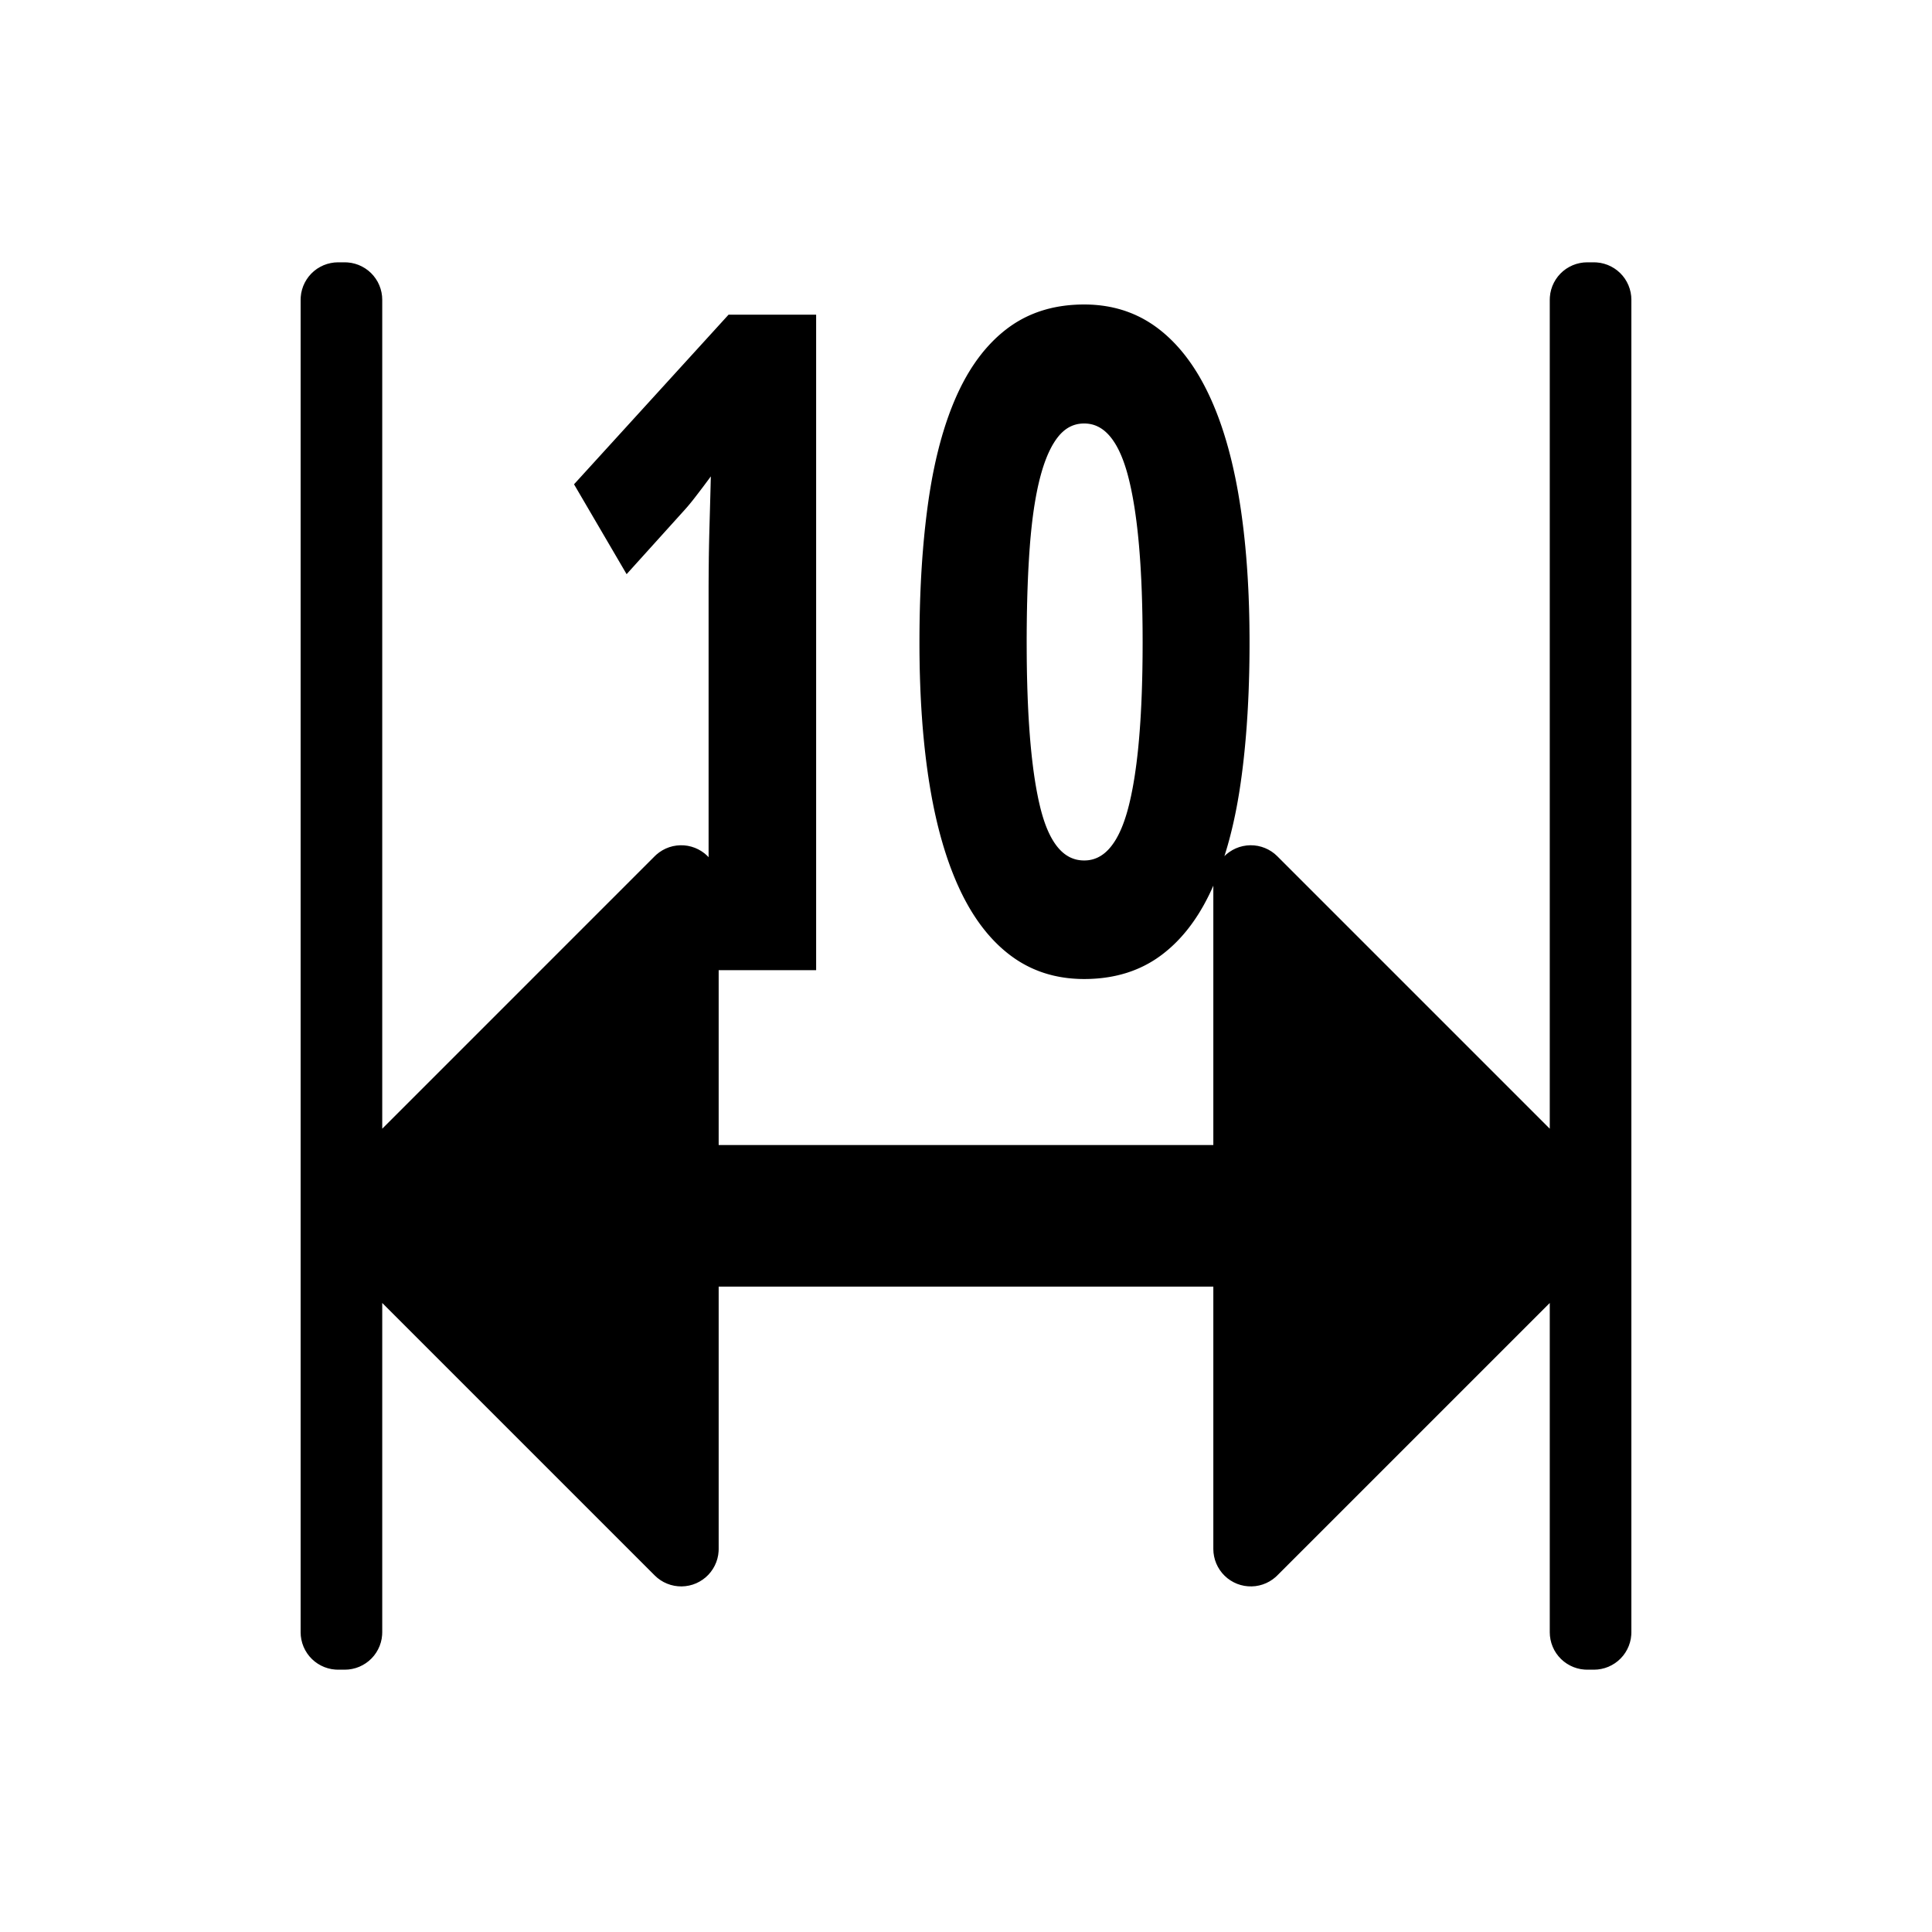 <svg xmlns="http://www.w3.org/2000/svg" width="100mm" height="100mm" version="1.1" viewBox="-8 -108 116 116"><title>OpenSCAD Model</title><path fill="#000" stroke="#000" stroke-width=".5" d="M 12.899,-8.01 L 13.096,-8.04 L 13.29,-8.089 L 13.477,-8.157 L 13.656,-8.244 L 13.827,-8.348 L 13.986,-8.468 L 14.132,-8.604 L 14.264,-8.753 L 14.38,-8.915 L 14.48,-9.088 L 14.562,-9.269 L 14.625,-9.458 L 14.67,-9.653 L 14.694,-9.851 L 14.7,-10 L 14.7,-30.372 L 31.486,-13.586 L 31.634,-13.452 L 31.794,-13.334 L 31.965,-13.232 L 32.146,-13.148 L 32.334,-13.082 L 32.528,-13.035 L 32.726,-13.008 L 32.925,-13 L 33.124,-13.013 L 33.321,-13.045 L 33.513,-13.096 L 33.7,-13.167 L 33.878,-13.256 L 34.047,-13.362 L 34.205,-13.484 L 34.349,-13.621 L 34.479,-13.773 L 34.593,-13.936 L 34.691,-14.11 L 34.771,-14.293 L 34.832,-14.482 L 34.874,-14.677 L 34.896,-14.875 L 34.9,-15 L 34.9,-31 L 65.1,-31 L 65.1,-15 L 65.11,-14.801 L 65.14,-14.604 L 65.189,-14.411 L 65.257,-14.223 L 65.344,-14.043 L 65.448,-13.873 L 65.568,-13.714 L 65.704,-13.568 L 65.853,-13.436 L 66.015,-13.32 L 66.188,-13.22 L 66.369,-13.138 L 66.558,-13.075 L 66.753,-13.03 L 66.951,-13.006 L 67.15,-13.001 L 67.349,-13.015 L 67.545,-13.05 L 67.737,-13.104 L 67.923,-13.177 L 68.1,-13.268 L 68.267,-13.376 L 68.423,-13.5 L 68.514,-13.586 L 85.3,-30.372 L 85.3,-10 L 85.31,-9.801 L 85.34,-9.604 L 85.389,-9.41 L 85.457,-9.223 L 85.543,-9.043 L 85.647,-8.873 L 85.768,-8.714 L 85.903,-8.568 L 86.053,-8.436 L 86.215,-8.32 L 86.388,-8.22 L 86.569,-8.138 L 86.758,-8.075 L 86.953,-8.03 L 87.15,-8.006 L 87.3,-8 L 87.7,-8 L 87.899,-8.01 L 88.096,-8.04 L 88.29,-8.089 L 88.477,-8.157 L 88.656,-8.244 L 88.827,-8.348 L 88.986,-8.468 L 89.132,-8.604 L 89.264,-8.753 L 89.38,-8.915 L 89.48,-9.088 L 89.562,-9.269 L 89.625,-9.458 L 89.67,-9.653 L 89.694,-9.851 L 89.7,-10 L 89.7,-90 L 89.69,-90.199 L 89.66,-90.396 L 89.611,-90.59 L 89.543,-90.777 L 89.456,-90.957 L 89.353,-91.127 L 89.232,-91.286 L 89.097,-91.432 L 88.947,-91.564 L 88.785,-91.68 L 88.612,-91.78 L 88.431,-91.862 L 88.242,-91.925 L 88.047,-91.97 L 87.85,-91.994 L 87.7,-92 L 87.3,-92 L 87.101,-91.99 L 86.904,-91.96 L 86.71,-91.911 L 86.523,-91.843 L 86.344,-91.756 L 86.173,-91.653 L 86.014,-91.532 L 85.868,-91.397 L 85.736,-91.247 L 85.62,-91.085 L 85.52,-90.912 L 85.438,-90.731 L 85.375,-90.542 L 85.33,-90.347 L 85.306,-90.15 L 85.3,-90 L 85.3,-39.628 L 68.514,-56.414 L 68.366,-56.548 L 68.206,-56.666 L 68.034,-56.768 L 67.854,-56.852 L 67.666,-56.918 L 67.472,-56.965 L 67.274,-56.992 L 67.075,-57 L 66.876,-56.987 L 66.679,-56.955 L 66.487,-56.904 L 66.3,-56.833 L 66.122,-56.744 L 65.953,-56.638 L 65.795,-56.516 L 65.651,-56.379 L 65.521,-56.227 L 65.406,-56.064 L 65.309,-55.89 L 65.229,-55.707 L 65.168,-55.518 L 65.126,-55.323 L 65.104,-55.125 L 65.1,-55 L 65.1,-39 L 34.9,-39 L 34.9,-50 L 40.752,-50 L 40.752,-88.857 L 35.855,-88.857 L 26.774,-78.89 L 29.666,-73.947 L 32.918,-77.549 L 32.943,-77.577 L 32.955,-77.591 L 32.981,-77.62 L 33.006,-77.648 L 33.032,-77.677 L 33.057,-77.707 L 33.07,-77.722 L 33.096,-77.751 L 33.121,-77.782 L 33.134,-77.797 L 33.16,-77.827 L 33.173,-77.843 L 33.199,-77.874 L 33.212,-77.889 L 33.238,-77.921 L 33.264,-77.953 L 33.29,-77.985 L 33.303,-78.001 L 33.343,-78.05 L 33.356,-78.067 L 33.383,-78.1 L 33.396,-78.116 L 33.422,-78.15 L 33.449,-78.184 L 33.476,-78.218 L 33.516,-78.27 L 33.583,-78.356 L 33.662,-78.46 L 33.715,-78.528 L 33.78,-78.614 L 33.845,-78.699 L 33.897,-78.767 L 33.974,-78.868 L 34.05,-78.969 L 34.15,-79.103 L 34.211,-79.185 L 34.271,-79.265 L 34.352,-79.374 L 34.42,-79.466 L 34.464,-79.526 L 34.528,-79.613 L 34.57,-79.671 L 34.59,-79.699 L 34.631,-79.754 L 34.66,-79.795 L 34.688,-79.834 L 34.706,-79.859 L 34.724,-79.884 L 34.741,-79.908 L 34.773,-79.955 L 34.797,-79.988 L 34.811,-80.009 L 34.833,-80.04 L 34.846,-80.06 L 34.859,-80.08 L 34.871,-80.098 L 34.883,-80.116 L 34.9,-80.142 L 34.906,-80.151 L 34.916,-80.167 L 34.926,-80.183 L 34.936,-80.198 L 34.944,-80.212 L 34.949,-80.219 L 34.944,-80.026 L 34.938,-79.749 L 34.934,-79.587 L 34.928,-79.338 L 34.92,-79.039 L 34.915,-78.821 L 34.907,-78.508 L 34.873,-77.265 L 34.841,-76.12 L 34.838,-75.984 L 34.834,-75.848 L 34.831,-75.713 L 34.828,-75.579 L 34.825,-75.445 L 34.823,-75.357 L 34.821,-75.268 L 34.819,-75.136 L 34.817,-75.049 L 34.815,-74.918 L 34.813,-74.831 L 34.812,-74.744 L 34.811,-74.658 L 34.809,-74.572 L 34.808,-74.486 L 34.807,-74.401 L 34.806,-74.273 L 34.805,-74.189 L 34.803,-73.98 L 34.8,-73.738 L 34.799,-73.505 L 34.798,-73.355 L 34.797,-73.21 L 34.796,-73.103 L 34.796,-72.965 L 34.795,-72.832 L 34.795,-72.702 L 34.795,-72.576 L 34.795,-72.485 L 34.795,-55.635 L 34.743,-55.777 L 34.656,-55.956 L 34.553,-56.127 L 34.432,-56.286 L 34.297,-56.432 L 34.147,-56.564 L 33.985,-56.68 L 33.812,-56.78 L 33.631,-56.862 L 33.442,-56.925 L 33.247,-56.97 L 33.05,-56.994 L 32.85,-56.999 L 32.651,-56.984 L 32.455,-56.95 L 32.263,-56.896 L 32.077,-56.823 L 31.9,-56.732 L 31.733,-56.624 L 31.577,-56.5 L 31.486,-56.414 L 14.7,-39.628 L 14.7,-90 L 14.69,-90.199 L 14.66,-90.396 L 14.611,-90.59 L 14.543,-90.777 L 14.457,-90.957 L 14.352,-91.127 L 14.232,-91.286 L 14.097,-91.432 L 13.947,-91.564 L 13.785,-91.68 L 13.612,-91.78 L 13.431,-91.862 L 13.242,-91.925 L 13.047,-91.97 L 12.85,-91.994 L 12.7,-92 L 12.3,-92 L 12.101,-91.99 L 11.904,-91.96 L 11.71,-91.911 L 11.523,-91.843 L 11.344,-91.756 L 11.173,-91.653 L 11.014,-91.532 L 10.868,-91.397 L 10.736,-91.247 L 10.62,-91.085 L 10.52,-90.912 L 10.438,-90.731 L 10.375,-90.542 L 10.33,-90.347 L 10.306,-90.15 L 10.3,-90 L 10.3,-10 L 10.31,-9.801 L 10.34,-9.604 L 10.389,-9.41 L 10.457,-9.223 L 10.544,-9.043 L 10.648,-8.873 L 10.768,-8.714 L 10.903,-8.568 L 11.053,-8.436 L 11.215,-8.32 L 11.388,-8.22 L 11.569,-8.138 L 11.758,-8.075 L 11.953,-8.03 L 12.15,-8.006 L 12.3,-8 L 12.7,-8 z M 57.208,-49.469 L 57.32,-49.471 L 57.431,-49.474 L 57.542,-49.479 L 57.652,-49.485 L 57.761,-49.492 L 57.87,-49.5 L 57.977,-49.51 L 58.084,-49.52 L 58.191,-49.533 L 58.296,-49.546 L 58.401,-49.561 L 58.505,-49.577 L 58.609,-49.594 L 58.712,-49.613 L 58.814,-49.633 L 58.915,-49.654 L 59.015,-49.676 L 59.115,-49.7 L 59.214,-49.725 L 59.313,-49.751 L 59.41,-49.779 L 59.508,-49.807 L 59.604,-49.837 L 59.699,-49.869 L 59.794,-49.901 L 59.888,-49.935 L 59.982,-49.971 L 60.074,-50.007 L 60.166,-50.045 L 60.257,-50.084 L 60.348,-50.124 L 60.438,-50.166 L 60.527,-50.209 L 60.615,-50.253 L 60.703,-50.299 L 60.789,-50.345 L 60.876,-50.393 L 60.961,-50.443 L 61.046,-50.493 L 61.13,-50.545 L 61.213,-50.598 L 61.296,-50.653 L 61.378,-50.709 L 61.459,-50.766 L 61.539,-50.824 L 61.619,-50.883 L 61.698,-50.944 L 61.776,-51.006 L 61.854,-51.069 L 61.931,-51.133 L 62.008,-51.198 L 62.084,-51.265 L 62.159,-51.332 L 62.234,-51.401 L 62.308,-51.471 L 62.381,-51.542 L 62.454,-51.614 L 62.526,-51.688 L 62.597,-51.762 L 62.668,-51.838 L 62.739,-51.915 L 62.808,-51.993 L 62.877,-52.072 L 62.945,-52.152 L 63.013,-52.234 L 63.08,-52.316 L 63.146,-52.4 L 63.212,-52.485 L 63.277,-52.571 L 63.341,-52.658 L 63.405,-52.747 L 63.468,-52.836 L 63.531,-52.927 L 63.593,-53.019 L 63.654,-53.112 L 63.715,-53.206 L 63.775,-53.301 L 63.834,-53.398 L 63.892,-53.495 L 63.95,-53.594 L 64.008,-53.694 L 64.065,-53.795 L 64.121,-53.898 L 64.176,-54.001 L 64.231,-54.106 L 64.285,-54.211 L 64.339,-54.318 L 64.392,-54.426 L 64.444,-54.535 L 64.496,-54.646 L 64.547,-54.757 L 64.597,-54.87 L 64.647,-54.984 L 64.697,-55.098 L 64.745,-55.214 L 64.793,-55.331 L 64.841,-55.449 L 64.887,-55.568 L 64.934,-55.688 L 64.979,-55.809 L 65.024,-55.931 L 65.069,-56.054 L 65.112,-56.178 L 65.156,-56.304 L 65.198,-56.43 L 65.24,-56.557 L 65.282,-56.686 L 65.322,-56.815 L 65.362,-56.946 L 65.402,-57.078 L 65.441,-57.21 L 65.48,-57.344 L 65.517,-57.479 L 65.555,-57.614 L 65.591,-57.751 L 65.627,-57.889 L 65.662,-58.028 L 65.697,-58.168 L 65.731,-58.309 L 65.765,-58.452 L 65.798,-58.595 L 65.83,-58.739 L 65.862,-58.884 L 65.893,-59.031 L 65.924,-59.178 L 65.954,-59.327 L 65.983,-59.476 L 66.012,-59.627 L 66.04,-59.779 L 66.068,-59.931 L 66.094,-60.085 L 66.121,-60.24 L 66.147,-60.396 L 66.172,-60.553 L 66.196,-60.711 L 66.22,-60.87 L 66.244,-61.03 L 66.266,-61.191 L 66.289,-61.353 L 66.311,-61.516 L 66.332,-61.68 L 66.353,-61.845 L 66.373,-62.011 L 66.393,-62.178 L 66.412,-62.345 L 66.431,-62.514 L 66.449,-62.684 L 66.467,-62.854 L 66.484,-63.026 L 66.501,-63.199 L 66.517,-63.372 L 66.533,-63.547 L 66.548,-63.722 L 66.563,-63.898 L 66.577,-64.076 L 66.591,-64.254 L 66.605,-64.433 L 66.617,-64.613 L 66.629,-64.795 L 66.641,-64.977 L 66.653,-65.16 L 66.663,-65.344 L 66.674,-65.529 L 66.683,-65.715 L 66.693,-65.901 L 66.701,-66.089 L 66.71,-66.278 L 66.718,-66.468 L 66.725,-66.659 L 66.731,-66.85 L 66.738,-67.043 L 66.743,-67.236 L 66.749,-67.431 L 66.754,-67.626 L 66.758,-67.823 L 66.762,-68.02 L 66.765,-68.219 L 66.768,-68.418 L 66.77,-68.618 L 66.772,-68.819 L 66.773,-69.021 L 66.774,-69.225 L 66.774,-69.429 L 66.774,-69.634 L 66.773,-69.838 L 66.771,-70.041 L 66.769,-70.244 L 66.767,-70.445 L 66.764,-70.646 L 66.76,-70.845 L 66.756,-71.044 L 66.751,-71.241 L 66.746,-71.438 L 66.74,-71.633 L 66.733,-71.828 L 66.726,-72.022 L 66.719,-72.215 L 66.71,-72.407 L 66.702,-72.597 L 66.692,-72.787 L 66.682,-72.976 L 66.672,-73.164 L 66.661,-73.352 L 66.649,-73.538 L 66.637,-73.723 L 66.624,-73.907 L 66.611,-74.09 L 66.597,-74.272 L 66.583,-74.454 L 66.568,-74.634 L 66.552,-74.814 L 66.536,-74.992 L 66.52,-75.17 L 66.502,-75.346 L 66.485,-75.522 L 66.466,-75.697 L 66.447,-75.87 L 66.428,-76.043 L 66.408,-76.215 L 66.387,-76.386 L 66.366,-76.555 L 66.344,-76.725 L 66.322,-76.892 L 66.299,-77.059 L 66.276,-77.225 L 66.252,-77.391 L 66.227,-77.555 L 66.202,-77.718 L 66.176,-77.88 L 66.15,-78.041 L 66.123,-78.202 L 66.096,-78.361 L 66.068,-78.519 L 66.039,-78.676 L 66.01,-78.832 L 65.98,-78.986 L 65.95,-79.14 L 65.919,-79.293 L 65.887,-79.444 L 65.855,-79.594 L 65.822,-79.744 L 65.789,-79.892 L 65.755,-80.039 L 65.721,-80.185 L 65.686,-80.331 L 65.65,-80.475 L 65.614,-80.617 L 65.577,-80.759 L 65.54,-80.9 L 65.502,-81.04 L 65.463,-81.178 L 65.424,-81.316 L 65.385,-81.452 L 65.344,-81.587 L 65.303,-81.722 L 65.262,-81.855 L 65.22,-81.987 L 65.177,-82.118 L 65.134,-82.248 L 65.091,-82.376 L 65.046,-82.504 L 65.001,-82.631 L 64.956,-82.757 L 64.91,-82.881 L 64.863,-83.004 L 64.816,-83.127 L 64.768,-83.248 L 64.719,-83.368 L 64.67,-83.487 L 64.621,-83.605 L 64.57,-83.722 L 64.52,-83.838 L 64.468,-83.953 L 64.416,-84.067 L 64.364,-84.179 L 64.311,-84.291 L 64.257,-84.401 L 64.203,-84.51 L 64.148,-84.618 L 64.093,-84.725 L 64.037,-84.831 L 63.98,-84.936 L 63.923,-85.039 L 63.866,-85.141 L 63.808,-85.243 L 63.749,-85.343 L 63.69,-85.441 L 63.63,-85.539 L 63.569,-85.635 L 63.508,-85.731 L 63.447,-85.825 L 63.385,-85.918 L 63.322,-86.01 L 63.258,-86.1 L 63.195,-86.19 L 63.13,-86.278 L 63.065,-86.366 L 63,-86.452 L 62.934,-86.537 L 62.867,-86.621 L 62.8,-86.703 L 62.732,-86.785 L 62.664,-86.865 L 62.595,-86.944 L 62.525,-87.022 L 62.455,-87.099 L 62.385,-87.175 L 62.313,-87.249 L 62.242,-87.323 L 62.169,-87.395 L 62.097,-87.466 L 62.023,-87.536 L 61.949,-87.604 L 61.875,-87.672 L 61.799,-87.739 L 61.724,-87.804 L 61.648,-87.868 L 61.571,-87.931 L 61.493,-87.993 L 61.415,-88.053 L 61.337,-88.113 L 61.258,-88.171 L 61.178,-88.228 L 61.098,-88.284 L 61.017,-88.338 L 60.935,-88.391 L 60.853,-88.443 L 60.771,-88.494 L 60.688,-88.543 L 60.604,-88.591 L 60.52,-88.638 L 60.435,-88.684 L 60.349,-88.728 L 60.263,-88.771 L 60.176,-88.812 L 60.089,-88.853 L 60.001,-88.892 L 59.913,-88.93 L 59.824,-88.966 L 59.734,-89.001 L 59.644,-89.035 L 59.553,-89.068 L 59.462,-89.1 L 59.37,-89.13 L 59.278,-89.158 L 59.185,-89.186 L 59.091,-89.212 L 58.997,-89.237 L 58.902,-89.261 L 58.806,-89.283 L 58.71,-89.305 L 58.614,-89.324 L 58.517,-89.343 L 58.419,-89.36 L 58.321,-89.376 L 58.222,-89.391 L 58.122,-89.404 L 58.022,-89.417 L 57.921,-89.427 L 57.82,-89.437 L 57.718,-89.445 L 57.616,-89.453 L 57.513,-89.458 L 57.409,-89.463 L 57.305,-89.466 L 57.2,-89.468 L 57.095,-89.469 L 56.982,-89.468 L 56.87,-89.466 L 56.759,-89.463 L 56.648,-89.458 L 56.538,-89.452 L 56.429,-89.445 L 56.321,-89.437 L 56.213,-89.427 L 56.106,-89.416 L 56,-89.404 L 55.894,-89.39 L 55.789,-89.375 L 55.685,-89.359 L 55.582,-89.342 L 55.48,-89.323 L 55.378,-89.303 L 55.276,-89.282 L 55.176,-89.259 L 55.076,-89.235 L 54.977,-89.21 L 54.879,-89.183 L 54.782,-89.155 L 54.685,-89.126 L 54.589,-89.096 L 54.494,-89.064 L 54.399,-89.031 L 54.305,-88.997 L 54.212,-88.961 L 54.12,-88.924 L 54.028,-88.886 L 53.937,-88.847 L 53.847,-88.806 L 53.757,-88.764 L 53.669,-88.721 L 53.581,-88.676 L 53.493,-88.63 L 53.407,-88.583 L 53.321,-88.534 L 53.236,-88.484 L 53.151,-88.433 L 53.068,-88.381 L 52.985,-88.327 L 52.903,-88.272 L 52.821,-88.216 L 52.74,-88.158 L 52.66,-88.1 L 52.581,-88.039 L 52.502,-87.978 L 52.424,-87.916 L 52.347,-87.852 L 52.27,-87.788 L 52.194,-87.722 L 52.118,-87.655 L 52.044,-87.587 L 51.969,-87.518 L 51.896,-87.447 L 51.823,-87.376 L 51.751,-87.303 L 51.679,-87.229 L 51.608,-87.154 L 51.538,-87.078 L 51.468,-87.001 L 51.399,-86.923 L 51.33,-86.843 L 51.262,-86.763 L 51.195,-86.681 L 51.129,-86.598 L 51.063,-86.514 L 50.997,-86.428 L 50.933,-86.342 L 50.869,-86.255 L 50.805,-86.166 L 50.743,-86.076 L 50.681,-85.985 L 50.619,-85.893 L 50.558,-85.8 L 50.498,-85.706 L 50.439,-85.61 L 50.38,-85.513 L 50.321,-85.416 L 50.264,-85.317 L 50.207,-85.216 L 50.15,-85.115 L 50.095,-85.013 L 50.04,-84.909 L 49.985,-84.805 L 49.931,-84.699 L 49.878,-84.592 L 49.826,-84.484 L 49.774,-84.375 L 49.722,-84.264 L 49.672,-84.153 L 49.622,-84.04 L 49.572,-83.926 L 49.524,-83.812 L 49.475,-83.696 L 49.428,-83.579 L 49.381,-83.461 L 49.334,-83.342 L 49.288,-83.221 L 49.243,-83.1 L 49.199,-82.978 L 49.154,-82.854 L 49.111,-82.73 L 49.068,-82.604 L 49.026,-82.478 L 48.984,-82.35 L 48.943,-82.221 L 48.903,-82.091 L 48.863,-81.96 L 48.823,-81.828 L 48.785,-81.695 L 48.746,-81.561 L 48.709,-81.425 L 48.672,-81.289 L 48.635,-81.151 L 48.6,-81.013 L 48.565,-80.873 L 48.53,-80.733 L 48.496,-80.591 L 48.462,-80.448 L 48.43,-80.304 L 48.397,-80.159 L 48.366,-80.013 L 48.335,-79.865 L 48.304,-79.717 L 48.274,-79.568 L 48.245,-79.417 L 48.216,-79.266 L 48.188,-79.113 L 48.161,-78.96 L 48.134,-78.805 L 48.108,-78.649 L 48.082,-78.492 L 48.057,-78.334 L 48.032,-78.175 L 48.008,-78.015 L 47.985,-77.854 L 47.962,-77.691 L 47.94,-77.528 L 47.918,-77.364 L 47.897,-77.199 L 47.876,-77.033 L 47.856,-76.866 L 47.836,-76.698 L 47.817,-76.53 L 47.798,-76.36 L 47.779,-76.189 L 47.762,-76.018 L 47.744,-75.845 L 47.728,-75.672 L 47.711,-75.498 L 47.696,-75.323 L 47.68,-75.146 L 47.666,-74.969 L 47.651,-74.791 L 47.637,-74.612 L 47.624,-74.432 L 47.611,-74.251 L 47.599,-74.07 L 47.587,-73.887 L 47.576,-73.703 L 47.565,-73.519 L 47.555,-73.333 L 47.545,-73.147 L 47.536,-72.96 L 47.527,-72.771 L 47.519,-72.582 L 47.511,-72.392 L 47.504,-72.201 L 47.497,-72.009 L 47.491,-71.816 L 47.485,-71.622 L 47.48,-71.427 L 47.475,-71.232 L 47.471,-71.035 L 47.467,-70.838 L 47.464,-70.639 L 47.461,-70.44 L 47.459,-70.239 L 47.457,-70.038 L 47.456,-69.836 L 47.455,-69.633 L 47.455,-69.429 L 47.455,-69.225 L 47.456,-69.021 L 47.457,-68.819 L 47.459,-68.618 L 47.462,-68.418 L 47.465,-68.219 L 47.468,-68.02 L 47.472,-67.823 L 47.477,-67.626 L 47.483,-67.431 L 47.488,-67.236 L 47.495,-67.043 L 47.502,-66.85 L 47.509,-66.659 L 47.517,-66.468 L 47.526,-66.278 L 47.535,-66.089 L 47.545,-65.901 L 47.555,-65.715 L 47.566,-65.529 L 47.577,-65.344 L 47.589,-65.16 L 47.602,-64.977 L 47.615,-64.795 L 47.628,-64.613 L 47.642,-64.433 L 47.657,-64.254 L 47.672,-64.076 L 47.688,-63.898 L 47.705,-63.722 L 47.722,-63.547 L 47.739,-63.372 L 47.757,-63.199 L 47.776,-63.026 L 47.795,-62.854 L 47.815,-62.684 L 47.835,-62.514 L 47.856,-62.345 L 47.877,-62.178 L 47.899,-62.011 L 47.922,-61.845 L 47.945,-61.68 L 47.968,-61.516 L 47.993,-61.353 L 48.017,-61.191 L 48.043,-61.03 L 48.069,-60.87 L 48.095,-60.711 L 48.122,-60.553 L 48.15,-60.396 L 48.178,-60.24 L 48.206,-60.085 L 48.236,-59.931 L 48.266,-59.779 L 48.296,-59.627 L 48.327,-59.476 L 48.359,-59.327 L 48.391,-59.178 L 48.424,-59.031 L 48.457,-58.884 L 48.491,-58.739 L 48.525,-58.595 L 48.56,-58.452 L 48.596,-58.309 L 48.632,-58.168 L 48.669,-58.028 L 48.706,-57.889 L 48.744,-57.751 L 48.783,-57.614 L 48.822,-57.479 L 48.861,-57.344 L 48.902,-57.21 L 48.942,-57.078 L 48.984,-56.946 L 49.026,-56.815 L 49.068,-56.686 L 49.111,-56.557 L 49.155,-56.43 L 49.199,-56.304 L 49.244,-56.178 L 49.289,-56.054 L 49.335,-55.931 L 49.382,-55.809 L 49.429,-55.688 L 49.477,-55.568 L 49.525,-55.449 L 49.574,-55.331 L 49.623,-55.214 L 49.673,-55.098 L 49.723,-54.984 L 49.775,-54.87 L 49.826,-54.757 L 49.879,-54.646 L 49.931,-54.535 L 49.985,-54.426 L 50.039,-54.318 L 50.093,-54.211 L 50.149,-54.106 L 50.204,-54.001 L 50.261,-53.898 L 50.318,-53.795 L 50.375,-53.694 L 50.433,-53.594 L 50.492,-53.495 L 50.551,-53.398 L 50.611,-53.301 L 50.672,-53.206 L 50.733,-53.112 L 50.794,-53.019 L 50.856,-52.927 L 50.919,-52.836 L 50.983,-52.747 L 51.046,-52.658 L 51.111,-52.571 L 51.176,-52.485 L 51.242,-52.4 L 51.308,-52.316 L 51.375,-52.234 L 51.442,-52.152 L 51.51,-52.072 L 51.579,-51.993 L 51.648,-51.915 L 51.718,-51.838 L 51.788,-51.762 L 51.859,-51.688 L 51.931,-51.614 L 52.003,-51.542 L 52.075,-51.471 L 52.148,-51.401 L 52.222,-51.332 L 52.297,-51.265 L 52.372,-51.198 L 52.447,-51.133 L 52.524,-51.069 L 52.6,-51.006 L 52.678,-50.944 L 52.756,-50.883 L 52.834,-50.824 L 52.913,-50.766 L 52.993,-50.709 L 53.073,-50.653 L 53.154,-50.598 L 53.236,-50.545 L 53.318,-50.493 L 53.4,-50.443 L 53.484,-50.393 L 53.568,-50.345 L 53.652,-50.299 L 53.737,-50.253 L 53.823,-50.209 L 53.909,-50.166 L 53.996,-50.124 L 54.084,-50.084 L 54.172,-50.045 L 54.261,-50.007 L 54.35,-49.971 L 54.44,-49.935 L 54.53,-49.901 L 54.621,-49.869 L 54.713,-49.837 L 54.806,-49.807 L 54.898,-49.779 L 54.992,-49.751 L 55.086,-49.725 L 55.181,-49.7 L 55.276,-49.676 L 55.372,-49.654 L 55.469,-49.633 L 55.566,-49.613 L 55.663,-49.594 L 55.762,-49.577 L 55.861,-49.561 L 55.96,-49.546 L 56.06,-49.533 L 56.161,-49.52 L 56.263,-49.51 L 56.364,-49.5 L 56.467,-49.492 L 56.57,-49.485 L 56.674,-49.479 L 56.778,-49.474 L 56.883,-49.471 L 56.989,-49.469 L 57.095,-49.468 z M 57.007,-56.088 L 56.919,-56.093 L 56.834,-56.101 L 56.749,-56.112 L 56.665,-56.126 L 56.583,-56.143 L 56.501,-56.164 L 56.421,-56.188 L 56.342,-56.215 L 56.264,-56.245 L 56.187,-56.278 L 56.111,-56.314 L 56.037,-56.354 L 55.964,-56.397 L 55.891,-56.442 L 55.82,-56.492 L 55.75,-56.544 L 55.681,-56.599 L 55.614,-56.658 L 55.547,-56.719 L 55.482,-56.784 L 55.418,-56.852 L 55.355,-56.923 L 55.293,-56.998 L 55.232,-57.075 L 55.173,-57.156 L 55.114,-57.24 L 55.057,-57.327 L 55.001,-57.417 L 54.946,-57.511 L 54.892,-57.607 L 54.839,-57.707 L 54.788,-57.81 L 54.737,-57.916 L 54.688,-58.025 L 54.64,-58.137 L 54.593,-58.253 L 54.547,-58.371 L 54.503,-58.493 L 54.459,-58.618 L 54.417,-58.747 L 54.376,-58.878 L 54.336,-59.013 L 54.297,-59.15 L 54.259,-59.291 L 54.222,-59.435 L 54.187,-59.582 L 54.152,-59.733 L 54.117,-59.886 L 54.084,-60.042 L 54.052,-60.202 L 54.02,-60.365 L 53.989,-60.531 L 53.959,-60.7 L 53.929,-60.872 L 53.901,-61.047 L 53.873,-61.225 L 53.846,-61.407 L 53.82,-61.591 L 53.794,-61.779 L 53.77,-61.97 L 53.746,-62.163 L 53.723,-62.361 L 53.7,-62.561 L 53.679,-62.764 L 53.658,-62.97 L 53.638,-63.18 L 53.619,-63.392 L 53.6,-63.608 L 53.583,-63.827 L 53.566,-64.049 L 53.55,-64.274 L 53.535,-64.502 L 53.52,-64.733 L 53.506,-64.968 L 53.493,-65.205 L 53.481,-65.446 L 53.47,-65.689 L 53.459,-65.936 L 53.45,-66.186 L 53.441,-66.439 L 53.432,-66.695 L 53.425,-66.955 L 53.418,-67.217 L 53.412,-67.483 L 53.407,-67.751 L 53.403,-68.023 L 53.399,-68.298 L 53.397,-68.576 L 53.395,-68.857 L 53.394,-69.141 L 53.393,-69.429 L 53.393,-69.573 L 53.393,-69.716 L 53.394,-69.859 L 53.395,-70 L 53.395,-70.141 L 53.396,-70.281 L 53.398,-70.421 L 53.399,-70.56 L 53.401,-70.698 L 53.402,-70.835 L 53.404,-70.971 L 53.406,-71.107 L 53.408,-71.242 L 53.411,-71.376 L 53.414,-71.509 L 53.416,-71.642 L 53.419,-71.773 L 53.423,-71.905 L 53.426,-72.035 L 53.429,-72.164 L 53.433,-72.293 L 53.437,-72.421 L 53.441,-72.548 L 53.446,-72.675 L 53.45,-72.8 L 53.455,-72.925 L 53.459,-73.049 L 53.465,-73.173 L 53.47,-73.295 L 53.475,-73.417 L 53.481,-73.538 L 53.486,-73.659 L 53.492,-73.778 L 53.498,-73.897 L 53.505,-74.015 L 53.511,-74.132 L 53.518,-74.249 L 53.525,-74.364 L 53.532,-74.479 L 53.539,-74.594 L 53.546,-74.707 L 53.554,-74.82 L 53.562,-74.931 L 53.569,-75.043 L 53.578,-75.153 L 53.586,-75.263 L 53.594,-75.371 L 53.603,-75.479 L 53.612,-75.587 L 53.621,-75.693 L 53.631,-75.799 L 53.641,-75.903 L 53.65,-76.007 L 53.661,-76.111 L 53.671,-76.213 L 53.682,-76.315 L 53.693,-76.416 L 53.704,-76.516 L 53.715,-76.615 L 53.727,-76.714 L 53.738,-76.811 L 53.75,-76.908 L 53.763,-77.004 L 53.775,-77.1 L 53.788,-77.194 L 53.801,-77.288 L 53.814,-77.381 L 53.828,-77.473 L 53.841,-77.565 L 53.855,-77.655 L 53.87,-77.745 L 53.884,-77.834 L 53.899,-77.922 L 53.914,-78.01 L 53.929,-78.097 L 53.944,-78.182 L 53.96,-78.267 L 53.975,-78.352 L 53.992,-78.435 L 54.008,-78.518 L 54.025,-78.6 L 54.041,-78.681 L 54.058,-78.761 L 54.075,-78.841 L 54.093,-78.919 L 54.111,-78.997 L 54.129,-79.075 L 54.147,-79.151 L 54.165,-79.226 L 54.184,-79.301 L 54.203,-79.375 L 54.222,-79.448 L 54.242,-79.521 L 54.261,-79.592 L 54.281,-79.663 L 54.301,-79.733 L 54.322,-79.803 L 54.342,-79.871 L 54.363,-79.939 L 54.384,-80.006 L 54.406,-80.072 L 54.427,-80.137 L 54.449,-80.202 L 54.471,-80.266 L 54.494,-80.329 L 54.516,-80.391 L 54.539,-80.453 L 54.562,-80.513 L 54.586,-80.573 L 54.609,-80.633 L 54.633,-80.691 L 54.657,-80.749 L 54.681,-80.805 L 54.706,-80.862 L 54.731,-80.917 L 54.756,-80.971 L 54.781,-81.025 L 54.807,-81.078 L 54.833,-81.13 L 54.858,-81.181 L 54.885,-81.232 L 54.911,-81.282 L 54.938,-81.331 L 54.965,-81.379 L 54.992,-81.427 L 55.02,-81.473 L 55.048,-81.519 L 55.076,-81.564 L 55.104,-81.609 L 55.133,-81.653 L 55.161,-81.695 L 55.19,-81.737 L 55.219,-81.779 L 55.249,-81.819 L 55.279,-81.859 L 55.309,-81.898 L 55.339,-81.936 L 55.369,-81.973 L 55.4,-82.01 L 55.431,-82.046 L 55.462,-82.081 L 55.494,-82.115 L 55.526,-82.148 L 55.558,-82.181 L 55.591,-82.212 L 55.624,-82.243 L 55.657,-82.273 L 55.69,-82.303 L 55.724,-82.331 L 55.758,-82.359 L 55.792,-82.386 L 55.827,-82.412 L 55.862,-82.437 L 55.897,-82.462 L 55.933,-82.486 L 55.969,-82.509 L 56.005,-82.531 L 56.041,-82.552 L 56.078,-82.573 L 56.115,-82.592 L 56.153,-82.611 L 56.19,-82.629 L 56.228,-82.646 L 56.267,-82.663 L 56.305,-82.679 L 56.344,-82.694 L 56.383,-82.707 L 56.423,-82.721 L 56.462,-82.733 L 56.502,-82.745 L 56.543,-82.756 L 56.584,-82.766 L 56.624,-82.775 L 56.666,-82.784 L 56.707,-82.791 L 56.749,-82.798 L 56.791,-82.804 L 56.834,-82.809 L 56.877,-82.814 L 56.92,-82.817 L 56.963,-82.82 L 57.007,-82.822 L 57.051,-82.823 L 57.095,-82.824 L 57.182,-82.822 L 57.267,-82.817 L 57.352,-82.809 L 57.435,-82.798 L 57.518,-82.784 L 57.599,-82.766 L 57.679,-82.746 L 57.758,-82.722 L 57.837,-82.695 L 57.913,-82.665 L 57.989,-82.631 L 58.064,-82.595 L 58.138,-82.555 L 58.211,-82.512 L 58.283,-82.466 L 58.353,-82.417 L 58.423,-82.365 L 58.492,-82.309 L 58.559,-82.25 L 58.625,-82.188 L 58.691,-82.123 L 58.755,-82.055 L 58.818,-81.983 L 58.88,-81.909 L 58.941,-81.831 L 59.001,-81.75 L 59.06,-81.665 L 59.118,-81.578 L 59.175,-81.487 L 59.231,-81.394 L 59.285,-81.297 L 59.339,-81.197 L 59.392,-81.093 L 59.443,-80.987 L 59.493,-80.877 L 59.543,-80.764 L 59.591,-80.649 L 59.638,-80.529 L 59.684,-80.407 L 59.729,-80.281 L 59.773,-80.153 L 59.816,-80.021 L 59.858,-79.886 L 59.899,-79.748 L 59.939,-79.606 L 59.977,-79.462 L 60.015,-79.314 L 60.052,-79.163 L 60.088,-79.009 L 60.123,-78.852 L 60.158,-78.692 L 60.191,-78.528 L 60.224,-78.362 L 60.256,-78.192 L 60.287,-78.019 L 60.317,-77.844 L 60.347,-77.665 L 60.376,-77.482 L 60.403,-77.297 L 60.43,-77.109 L 60.456,-76.917 L 60.482,-76.722 L 60.506,-76.525 L 60.53,-76.324 L 60.553,-76.12 L 60.575,-75.913 L 60.596,-75.702 L 60.616,-75.489 L 60.636,-75.272 L 60.654,-75.053 L 60.672,-74.83 L 60.689,-74.604 L 60.705,-74.375 L 60.721,-74.143 L 60.735,-73.907 L 60.749,-73.669 L 60.761,-73.427 L 60.774,-73.183 L 60.785,-72.935 L 60.795,-72.684 L 60.805,-72.43 L 60.813,-72.173 L 60.821,-71.912 L 60.828,-71.649 L 60.834,-71.382 L 60.84,-71.112 L 60.844,-70.84 L 60.848,-70.564 L 60.851,-70.285 L 60.853,-70.002 L 60.854,-69.717 L 60.855,-69.429 L 60.854,-69.139 L 60.853,-68.853 L 60.851,-68.569 L 60.848,-68.289 L 60.844,-68.012 L 60.84,-67.739 L 60.834,-67.468 L 60.828,-67.201 L 60.821,-66.937 L 60.813,-66.676 L 60.805,-66.418 L 60.795,-66.164 L 60.785,-65.912 L 60.774,-65.664 L 60.761,-65.419 L 60.749,-65.178 L 60.735,-64.939 L 60.721,-64.704 L 60.705,-64.472 L 60.689,-64.243 L 60.672,-64.017 L 60.654,-63.794 L 60.636,-63.575 L 60.616,-63.358 L 60.596,-63.145 L 60.575,-62.935 L 60.553,-62.729 L 60.53,-62.525 L 60.506,-62.325 L 60.482,-62.128 L 60.456,-61.934 L 60.43,-61.743 L 60.403,-61.556 L 60.376,-61.371 L 60.347,-61.19 L 60.317,-61.012 L 60.287,-60.838 L 60.256,-60.666 L 60.224,-60.498 L 60.191,-60.333 L 60.158,-60.17 L 60.123,-60.012 L 60.088,-59.856 L 60.052,-59.704 L 60.015,-59.554 L 59.977,-59.408 L 59.939,-59.266 L 59.899,-59.126 L 59.858,-58.989 L 59.816,-58.856 L 59.773,-58.725 L 59.729,-58.598 L 59.684,-58.474 L 59.638,-58.353 L 59.591,-58.236 L 59.543,-58.121 L 59.493,-58.01 L 59.443,-57.901 L 59.392,-57.796 L 59.339,-57.694 L 59.285,-57.595 L 59.231,-57.499 L 59.175,-57.407 L 59.118,-57.317 L 59.06,-57.231 L 59.001,-57.148 L 58.941,-57.068 L 58.88,-56.991 L 58.818,-56.917 L 58.755,-56.846 L 58.691,-56.779 L 58.625,-56.714 L 58.559,-56.653 L 58.492,-56.595 L 58.423,-56.54 L 58.353,-56.488 L 58.283,-56.44 L 58.211,-56.394 L 58.138,-56.352 L 58.064,-56.312 L 57.989,-56.276 L 57.913,-56.243 L 57.837,-56.214 L 57.758,-56.187 L 57.679,-56.163 L 57.599,-56.143 L 57.518,-56.126 L 57.435,-56.111 L 57.352,-56.1 L 57.267,-56.093 L 57.182,-56.088 L 57.095,-56.086 z"/></svg>